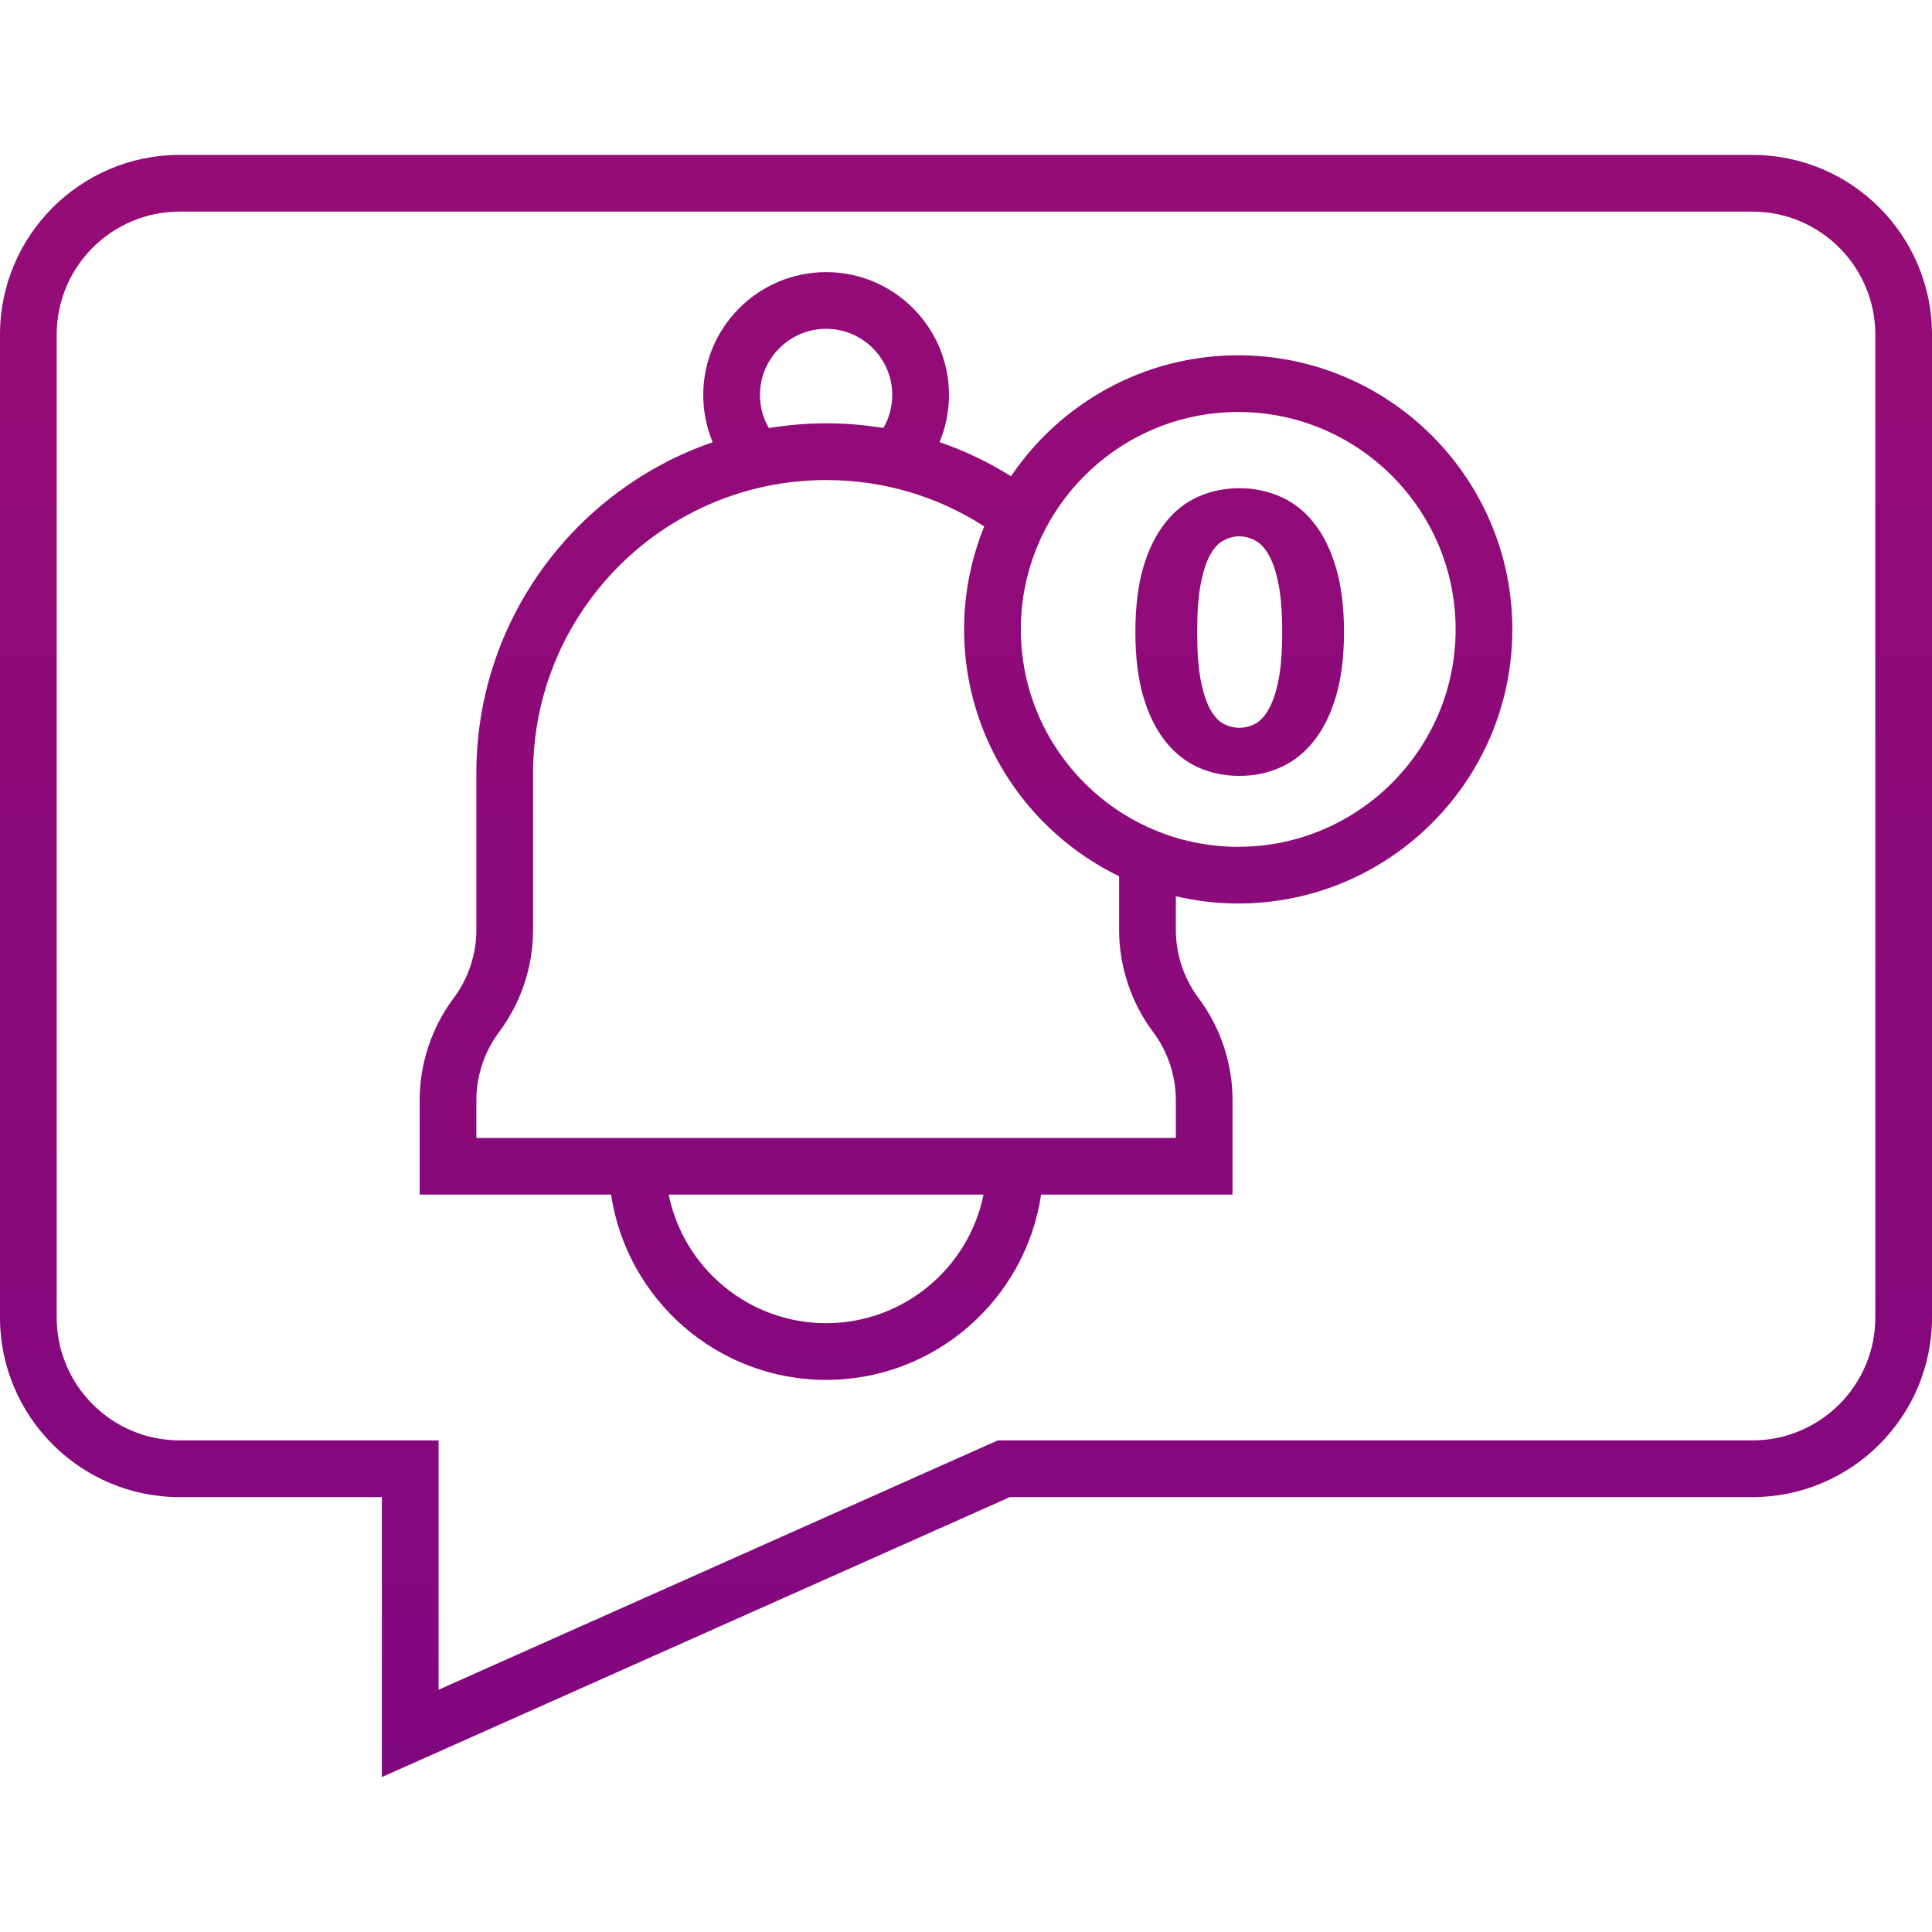 <svg width="60" height="60" viewBox="0 0 60 60" fill="none" xmlns="http://www.w3.org/2000/svg">
    <g clip-path="url(#clip0)">
        <path d="M54.423 4.811H5.577C2.502 4.811 0 7.313 0 10.388V40.916C0 43.992 2.502 46.494 5.577 46.494H11.859V55.189L31.362 46.494H54.423C57.498 46.494 60 43.992 60 40.916V10.388C60 7.313 57.498 4.811 54.423 4.811ZM58.239 40.916C58.239 43.021 56.527 44.733 54.423 44.733H30.987L13.62 52.476V44.733H5.577C3.473 44.733 1.761 43.021 1.761 40.917V10.388C1.761 8.284 3.473 6.572 5.577 6.572H54.423C56.527 6.572 58.239 8.284 58.239 10.388V40.916ZM38.454 11.034C35.521 11.034 32.929 12.525 31.398 14.79C30.695 14.35 29.953 13.996 29.179 13.731C29.37 13.271 29.472 12.775 29.472 12.267C29.472 10.162 27.76 8.451 25.656 8.451C23.552 8.451 21.84 10.162 21.84 12.267C21.84 12.777 21.941 13.274 22.133 13.734C17.868 15.2 14.794 19.252 14.794 24.008V28.881C14.794 29.638 14.544 30.389 14.09 30.995C13.409 31.903 13.033 33.029 13.033 34.165V37.1H18.978C19.462 40.352 22.272 42.854 25.656 42.854C29.039 42.854 31.849 40.352 32.333 37.1H38.278V34.165C38.278 33.029 37.903 31.903 37.221 30.995C36.767 30.389 36.517 29.638 36.517 28.881V27.834C37.139 27.98 37.787 28.059 38.454 28.059C43.148 28.059 46.967 24.241 46.967 19.547C46.967 14.853 43.148 11.034 38.454 11.034ZM25.656 10.212C26.788 10.212 27.71 11.134 27.71 12.267C27.71 12.631 27.613 12.982 27.434 13.292C26.852 13.196 26.258 13.147 25.656 13.147C25.05 13.147 24.456 13.198 23.878 13.294C23.698 12.984 23.601 12.632 23.601 12.267C23.601 11.134 24.523 10.212 25.656 10.212ZM25.656 41.093C23.246 41.093 21.229 39.375 20.766 37.1H30.545C30.082 39.376 28.065 41.093 25.656 41.093ZM36.517 35.339H14.794V34.165C14.794 33.408 15.045 32.657 15.499 32.051C16.18 31.143 16.556 30.017 16.556 28.881V24.008C16.556 18.991 20.638 14.909 25.656 14.909C27.419 14.909 29.103 15.405 30.567 16.348C30.165 17.337 29.941 18.416 29.941 19.547C29.941 22.916 31.909 25.834 34.755 27.213V28.881C34.755 30.017 35.131 31.143 35.812 32.051C36.266 32.657 36.517 33.408 36.517 34.165V35.339ZM38.454 26.298C34.731 26.298 31.703 23.269 31.703 19.547C31.703 15.824 34.731 12.795 38.454 12.795C42.177 12.795 45.206 15.824 45.206 19.547C45.206 23.269 42.177 26.298 38.454 26.298Z" fill="url(#paint0_linear)"/>
        <path d="M41.739 19.626C41.739 20.39 41.657 21.052 41.493 21.612C41.33 22.172 41.102 22.636 40.809 23.004C40.522 23.372 40.178 23.646 39.778 23.826C39.382 24.006 38.952 24.096 38.487 24.096C38.023 24.096 37.593 24.006 37.197 23.826C36.806 23.646 36.465 23.372 36.178 23.004C35.889 22.636 35.663 22.172 35.499 21.612C35.34 21.052 35.26 20.39 35.26 19.626C35.26 18.862 35.34 18.2 35.499 17.64C35.663 17.08 35.889 16.616 36.178 16.248C36.465 15.88 36.806 15.608 37.197 15.432C37.593 15.252 38.023 15.162 38.487 15.162C38.952 15.162 39.382 15.252 39.778 15.432C40.178 15.608 40.522 15.88 40.809 16.248C41.102 16.616 41.33 17.08 41.493 17.64C41.657 18.2 41.739 18.862 41.739 19.626ZM39.819 19.626C39.819 19.022 39.782 18.528 39.706 18.144C39.63 17.756 39.528 17.452 39.4 17.232C39.276 17.012 39.133 16.862 38.974 16.782C38.813 16.698 38.651 16.656 38.487 16.656C38.324 16.656 38.161 16.698 38.002 16.782C37.846 16.862 37.706 17.012 37.581 17.232C37.462 17.452 37.364 17.756 37.288 18.144C37.215 18.528 37.179 19.022 37.179 19.626C37.179 20.234 37.215 20.73 37.288 21.114C37.364 21.498 37.462 21.802 37.581 22.026C37.706 22.246 37.846 22.398 38.002 22.482C38.161 22.562 38.324 22.602 38.487 22.602C38.651 22.602 38.813 22.562 38.974 22.482C39.133 22.398 39.276 22.246 39.4 22.026C39.528 21.802 39.63 21.498 39.706 21.114C39.782 20.73 39.819 20.234 39.819 19.626Z" fill="url(#paint0_linear)"/>
    </g>
    <defs>
        <linearGradient id="paint0_linear" x1="30" y1="4.811" x2="30" y2="55.189" gradientUnits="userSpaceOnUse">
            <stop offset="1.1981e-07" stop-color="#960C76"/>
            <stop offset="1" stop-color="#81077F"/>
        </linearGradient>
        <clipPath id="clip0">
            <rect width="60" height="60"/>
        </clipPath>
    </defs>
</svg>
